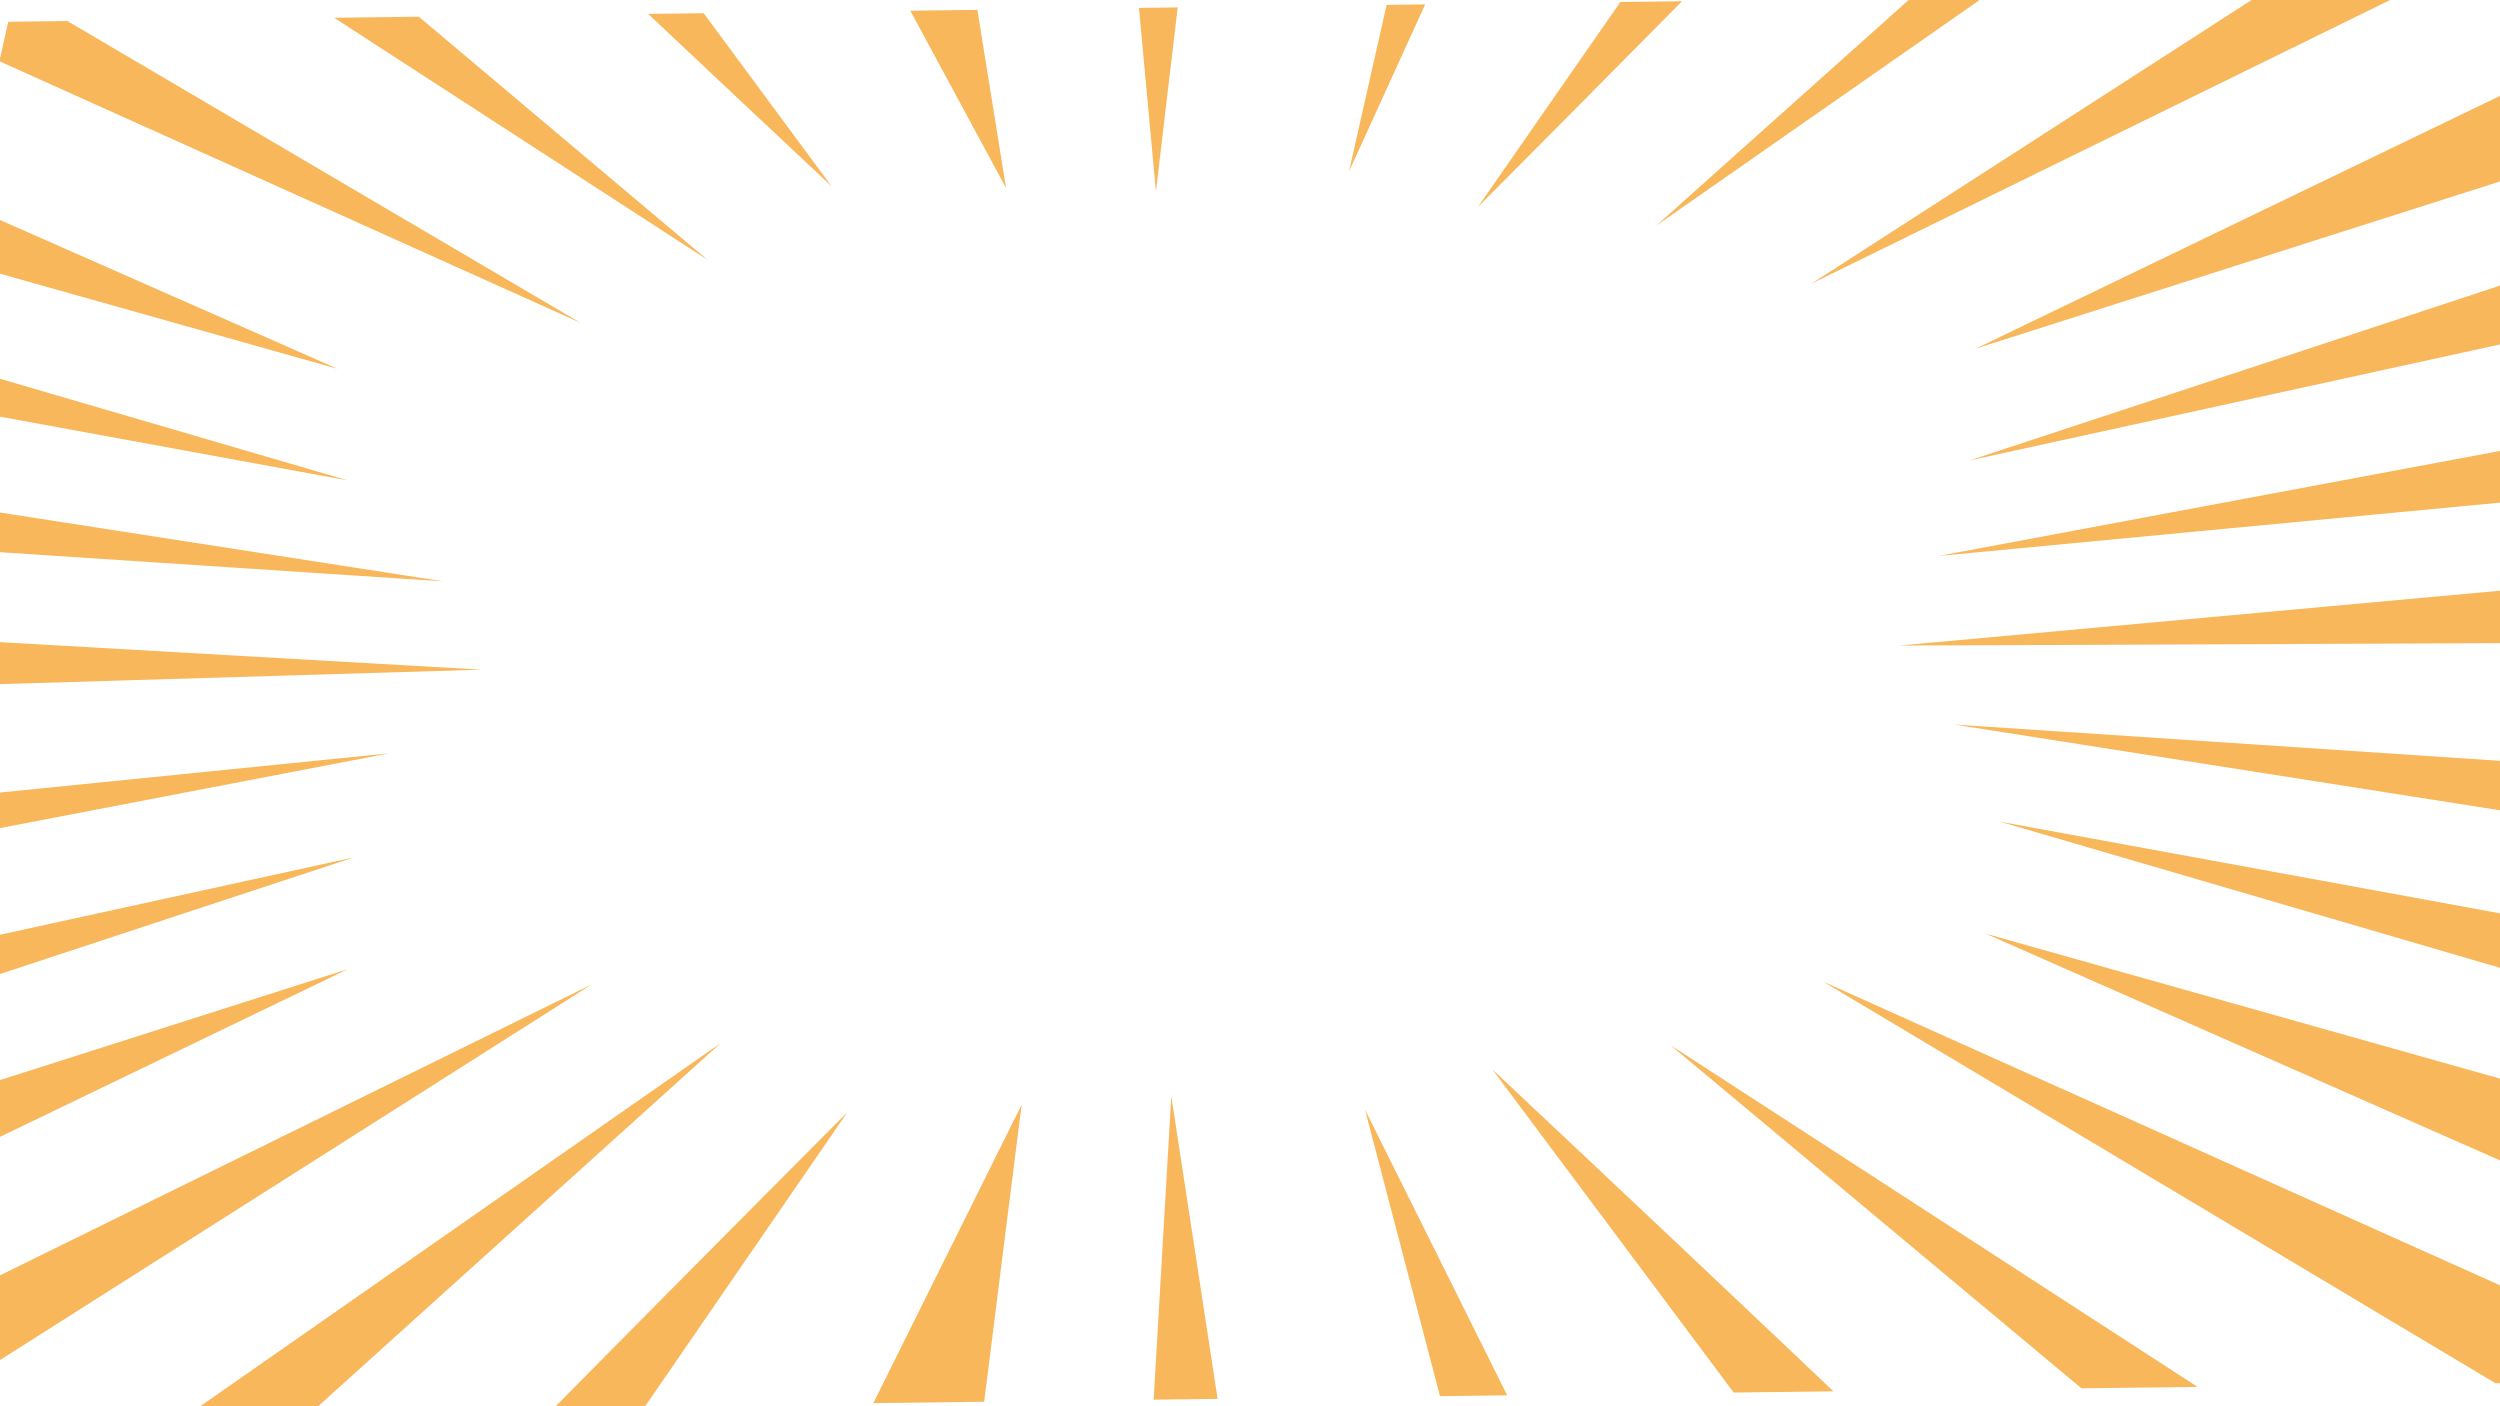 
<svg xmlns="http://www.w3.org/2000/svg" xmlns:xlink="http://www.w3.org/1999/xlink" width="1920" height="1080" viewBox="0 0 1920 1080">
  <defs>
    <linearGradient id="linear-gradient" x1="0.5" y1="1" x2="0.5" gradientUnits="objectBoundingBox">
      <stop offset="0" stop-color="#feee1f"/>
      <stop offset="0.309" stop-color="#feee1f"/>
      <stop offset="1" stop-color="#ffaf32"/>
    </linearGradient>
    <clipPath id="clip-path">
      <path id="Shape" d="M0,1067.584,256.43,0,2433.143,10.328l-256.43,1067.584Z" stroke="#231c64" stroke-linecap="round" stroke-width="10" fill="url(#linear-gradient)"/>
    </clipPath>
    <clipPath id="clip-Web_1920_1">
      <rect width="1920" height="1080"/>
    </clipPath>
  </defs>
  <g id="Web_1920_1" data-name="Web 1920 – 1" clip-path="url(#clip-Web_1920_1)">
    <g id="Shape-2" data-name="Shape" transform="matrix(1, -0.017, 0.017, 1, -107.034, -14.38)">
      <g id="Clip" transform="translate(-143.639 33)" clip-path="url(#clip-path)">
        <path id="Shape-3" data-name="Shape" d="M1605.527,1195.433l66.929,493.718-104.58,7Zm-361.848,480.881L1490.487,1200.1l-71.114,496.051ZM917.391,1637.8c-6.276-2.335,439.235-434.193,439.235-434.193L1021.97,1672.813S923.665,1640.13,917.391,1637.8Zm836.637-429.525,217.528,456.368-104.575,7Zm98.307-29.179s459.1,445.863,452.824,448.2-104.578,35.015-104.578,35.015ZM711.366,1518.16l549.043-369.413-530.219,462.2Zm1277.967-355.407,549.045,369.414-43.923,67.114ZM419.588,1451.631l742.52-349.571-723.7,442.362Zm1687.919-335.565,690.226,323.894-18.824,92.791ZM275.268,1297.326l699.639-210.093L341.153,1379.612ZM2233.005,1081.4l699.639,210.093-65.885,82.287ZM83.886,1181.775l897.295-180.331-878.47,273.121ZM2245.555,995.608l897.3,180.33-18.824,92.792ZM14.486,1005.261l994.932-83.186L0,1098.295Zm2196.553-84.936,994.933,83.185,14.486,93.034Zm-40.784-61.278,1064.777-79.028,14.486,93.034ZM16.8,780.019l1064.777,79.028L2.314,873.053ZM2934.737,666.461l31.373,64.779-764.483,59.526ZM272.129,725.989l31.375-64.78,749.838,129.558ZM3105.2,444.7l18.825,92.791-897.295,180.33ZM83.886,531.652l18.824-92.792,878.47,273.121Zm2782.873-192,65.885,82.287L2233.005,632.03ZM275.268,416.1l65.885-82.286,633.754,292.38Zm144.32-171.576,18.824-92.791,723.7,442.364ZM2778.908,163.4l18.824,92.791L2107.507,580.089ZM711.366,177.995,730.19,85.2l530.219,462.2ZM2494.455,96.876l43.923,67.113L1989.333,533.4ZM2200.58,33.849s98.3,32.681,104.578,35.016-452.824,448.2-452.824,448.2ZM1567.876,0l104.58,7-66.929,493.719Zm-324.2,19.842L1419.374,0l71.114,496.054ZM917.391,58.36c6.274-2.335,104.58-35.016,104.58-35.016l334.656,469.208S911.115,60.694,917.391,58.36Zm949.59-33.85,104.575,7L1754.028,487.883Z" transform="translate(-470.139 -355.405)" fill="rgba(245,159,37,0.75)"/>
      </g>
    </g>
  </g>
</svg>
